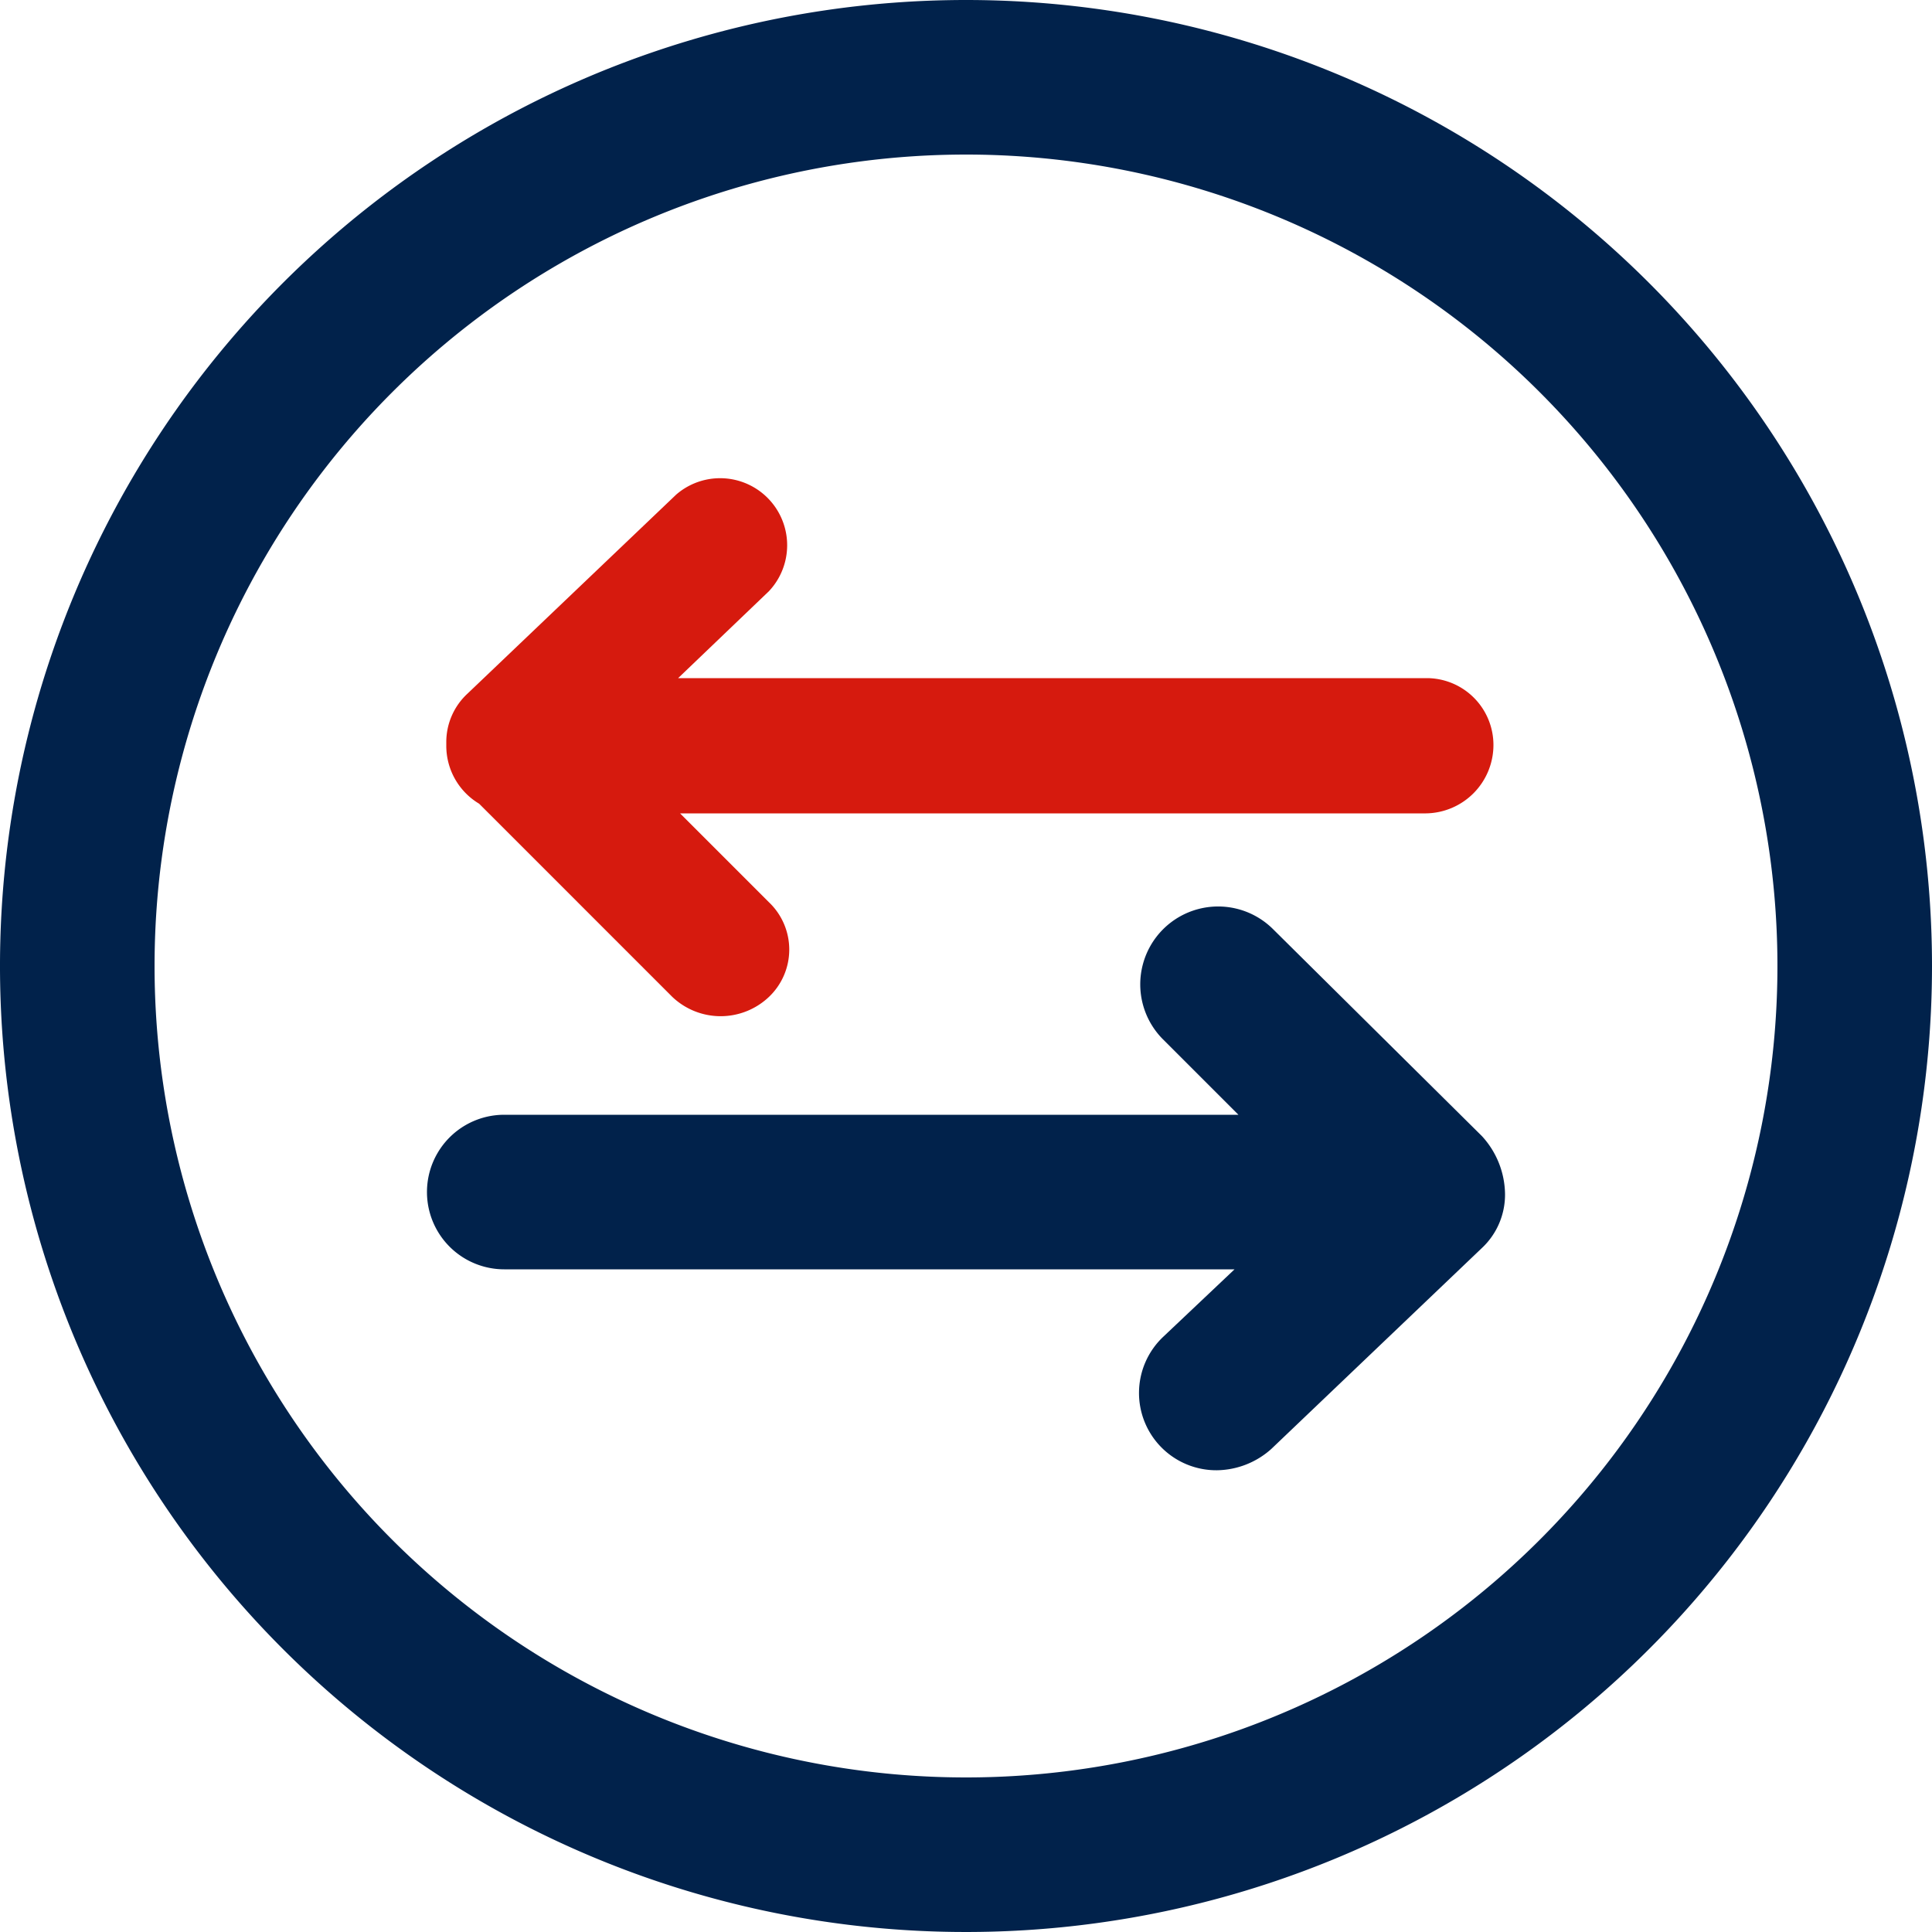 <svg id="Calque_1" xmlns="http://www.w3.org/2000/svg" viewBox="0 0 100 100"><path d="M50,8A42,42,0,1,1,8,50,42,42,0,0,1,50,8m0-8a50,50,0,1,0,50,50A50,50,0,0,0,50,0Z" style="fill:#01224b"/><path d="M73.9,35.1H35.1l4.7-4.5a3.47,3.47,0,0,0-4.8-5L24.2,35.9a3.41,3.41,0,0,0-1.1,2.5v.2a3.49,3.49,0,0,0,1.7,3l10,10a3.63,3.63,0,0,0,5,0,3.38,3.38,0,0,0,0-4.9l-4.6-4.6H73.8a3.54,3.54,0,0,0,3.5-3.5A3.46,3.46,0,0,0,73.9,35.1Z" style="fill:#d61a0e"/><path d="M76.7,58.8,65.9,48.1a4,4,0,0,0-5.7,5.7l3.9,3.9h-38a4,4,0,0,0,0,8H63.9l-3.7,3.5A4,4,0,0,0,63,76.1,4.3,4.3,0,0,0,65.8,75L76.7,64.6a3.78,3.78,0,0,0,1.2-2.8A4.51,4.51,0,0,0,76.7,58.8Z" style="fill:#01224b"/></svg>